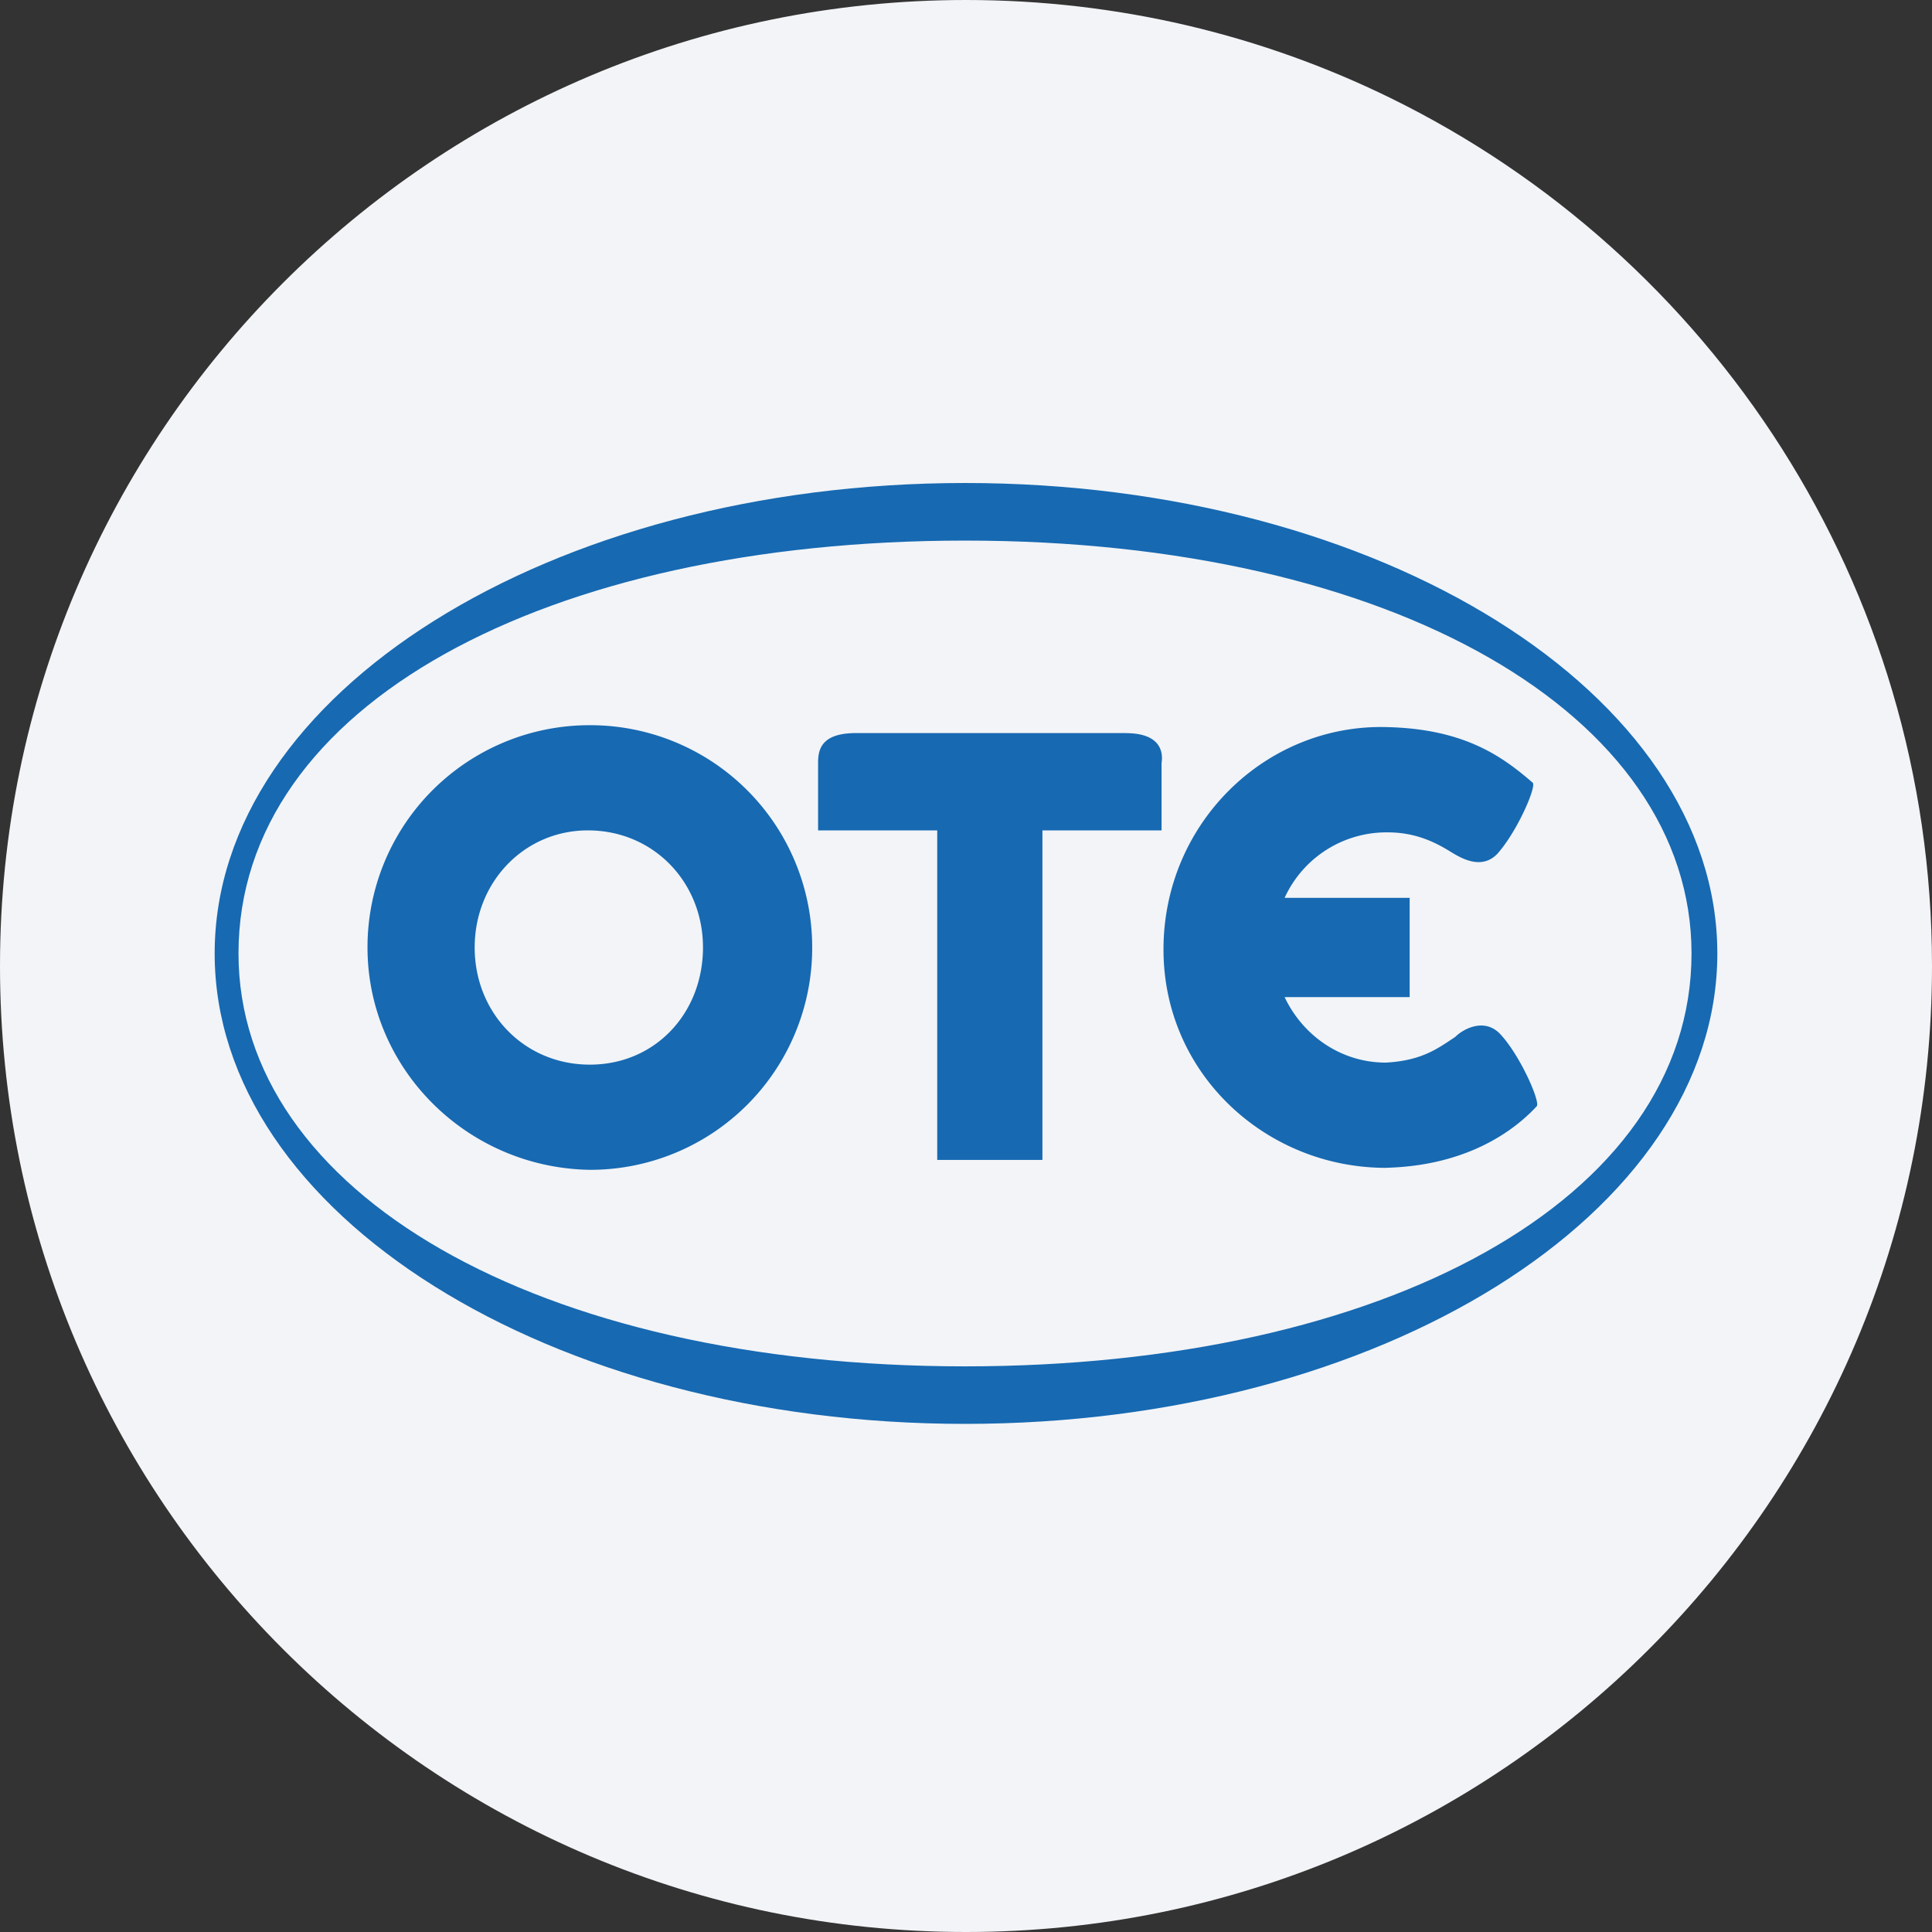<svg width="36" height="36" fill="none" xmlns="http://www.w3.org/2000/svg"><rect width="100%" height="100%" fill="#333333" stroke="none"/><path d="M18 0c2.837 0 5.52.656 7.907 1.825C31.884 4.753 36 10.895 36 18c0 9.942-8.058 18-18 18-9.94 0-18-8.057-18-18C0 8.06 8.06 0 18 0z" fill="#F2F4F7"/><path d="M17.982 9C10.25 9 4 12.92 4 17.766s6.251 8.766 13.982 8.766c7.73 0 14.018-3.92 14.018-8.766C32 12.921 25.712 9 17.982 9zm0 16.46c-7.99 0-13.538-3.255-13.538-7.694 0-4.623 5.733-7.693 13.538-7.693 7.989 0 13.537 3.255 13.537 7.693 0 4.587-5.733 7.694-13.537 7.694z" fill="#1769B2"/><path d="M20.977 13.66h-5.03c-.666 0-.703.333-.703.556v1.257h2.22v6.14h1.96v-6.14h2.22v-1.258c.036-.222-.038-.554-.666-.554zM8.845 17.655c0 1.221.925 2.183 2.146 2.183 1.22 0 2.108-.962 2.108-2.183 0-1.22-.925-2.182-2.145-2.182-1.184 0-2.109.962-2.109 2.182zm-1.997 0a4.136 4.136 0 0 1 4.143-4.142 4.136 4.136 0 0 1 4.143 4.142 4.136 4.136 0 0 1-4.143 4.143c-2.293-.037-4.143-1.886-4.143-4.143zm18.975 4.105c1.48-.036 2.367-.665 2.811-1.146.074-.074-.296-.925-.666-1.331-.296-.333-.703-.111-.85.037-.333.222-.63.444-1.295.48-.85 0-1.553-.517-1.886-1.22h2.33v-1.85h-2.33a2.086 2.086 0 0 1 1.923-1.22c.518 0 .888.185 1.184.37.184.11.554.333.85.037.37-.407.74-1.258.666-1.332-.555-.48-1.258-.999-2.7-1.036-2.256-.073-4.18 1.776-4.18 4.143 0 2.33 1.924 4.069 4.143 4.069z" fill="#1769B2"/></svg>
